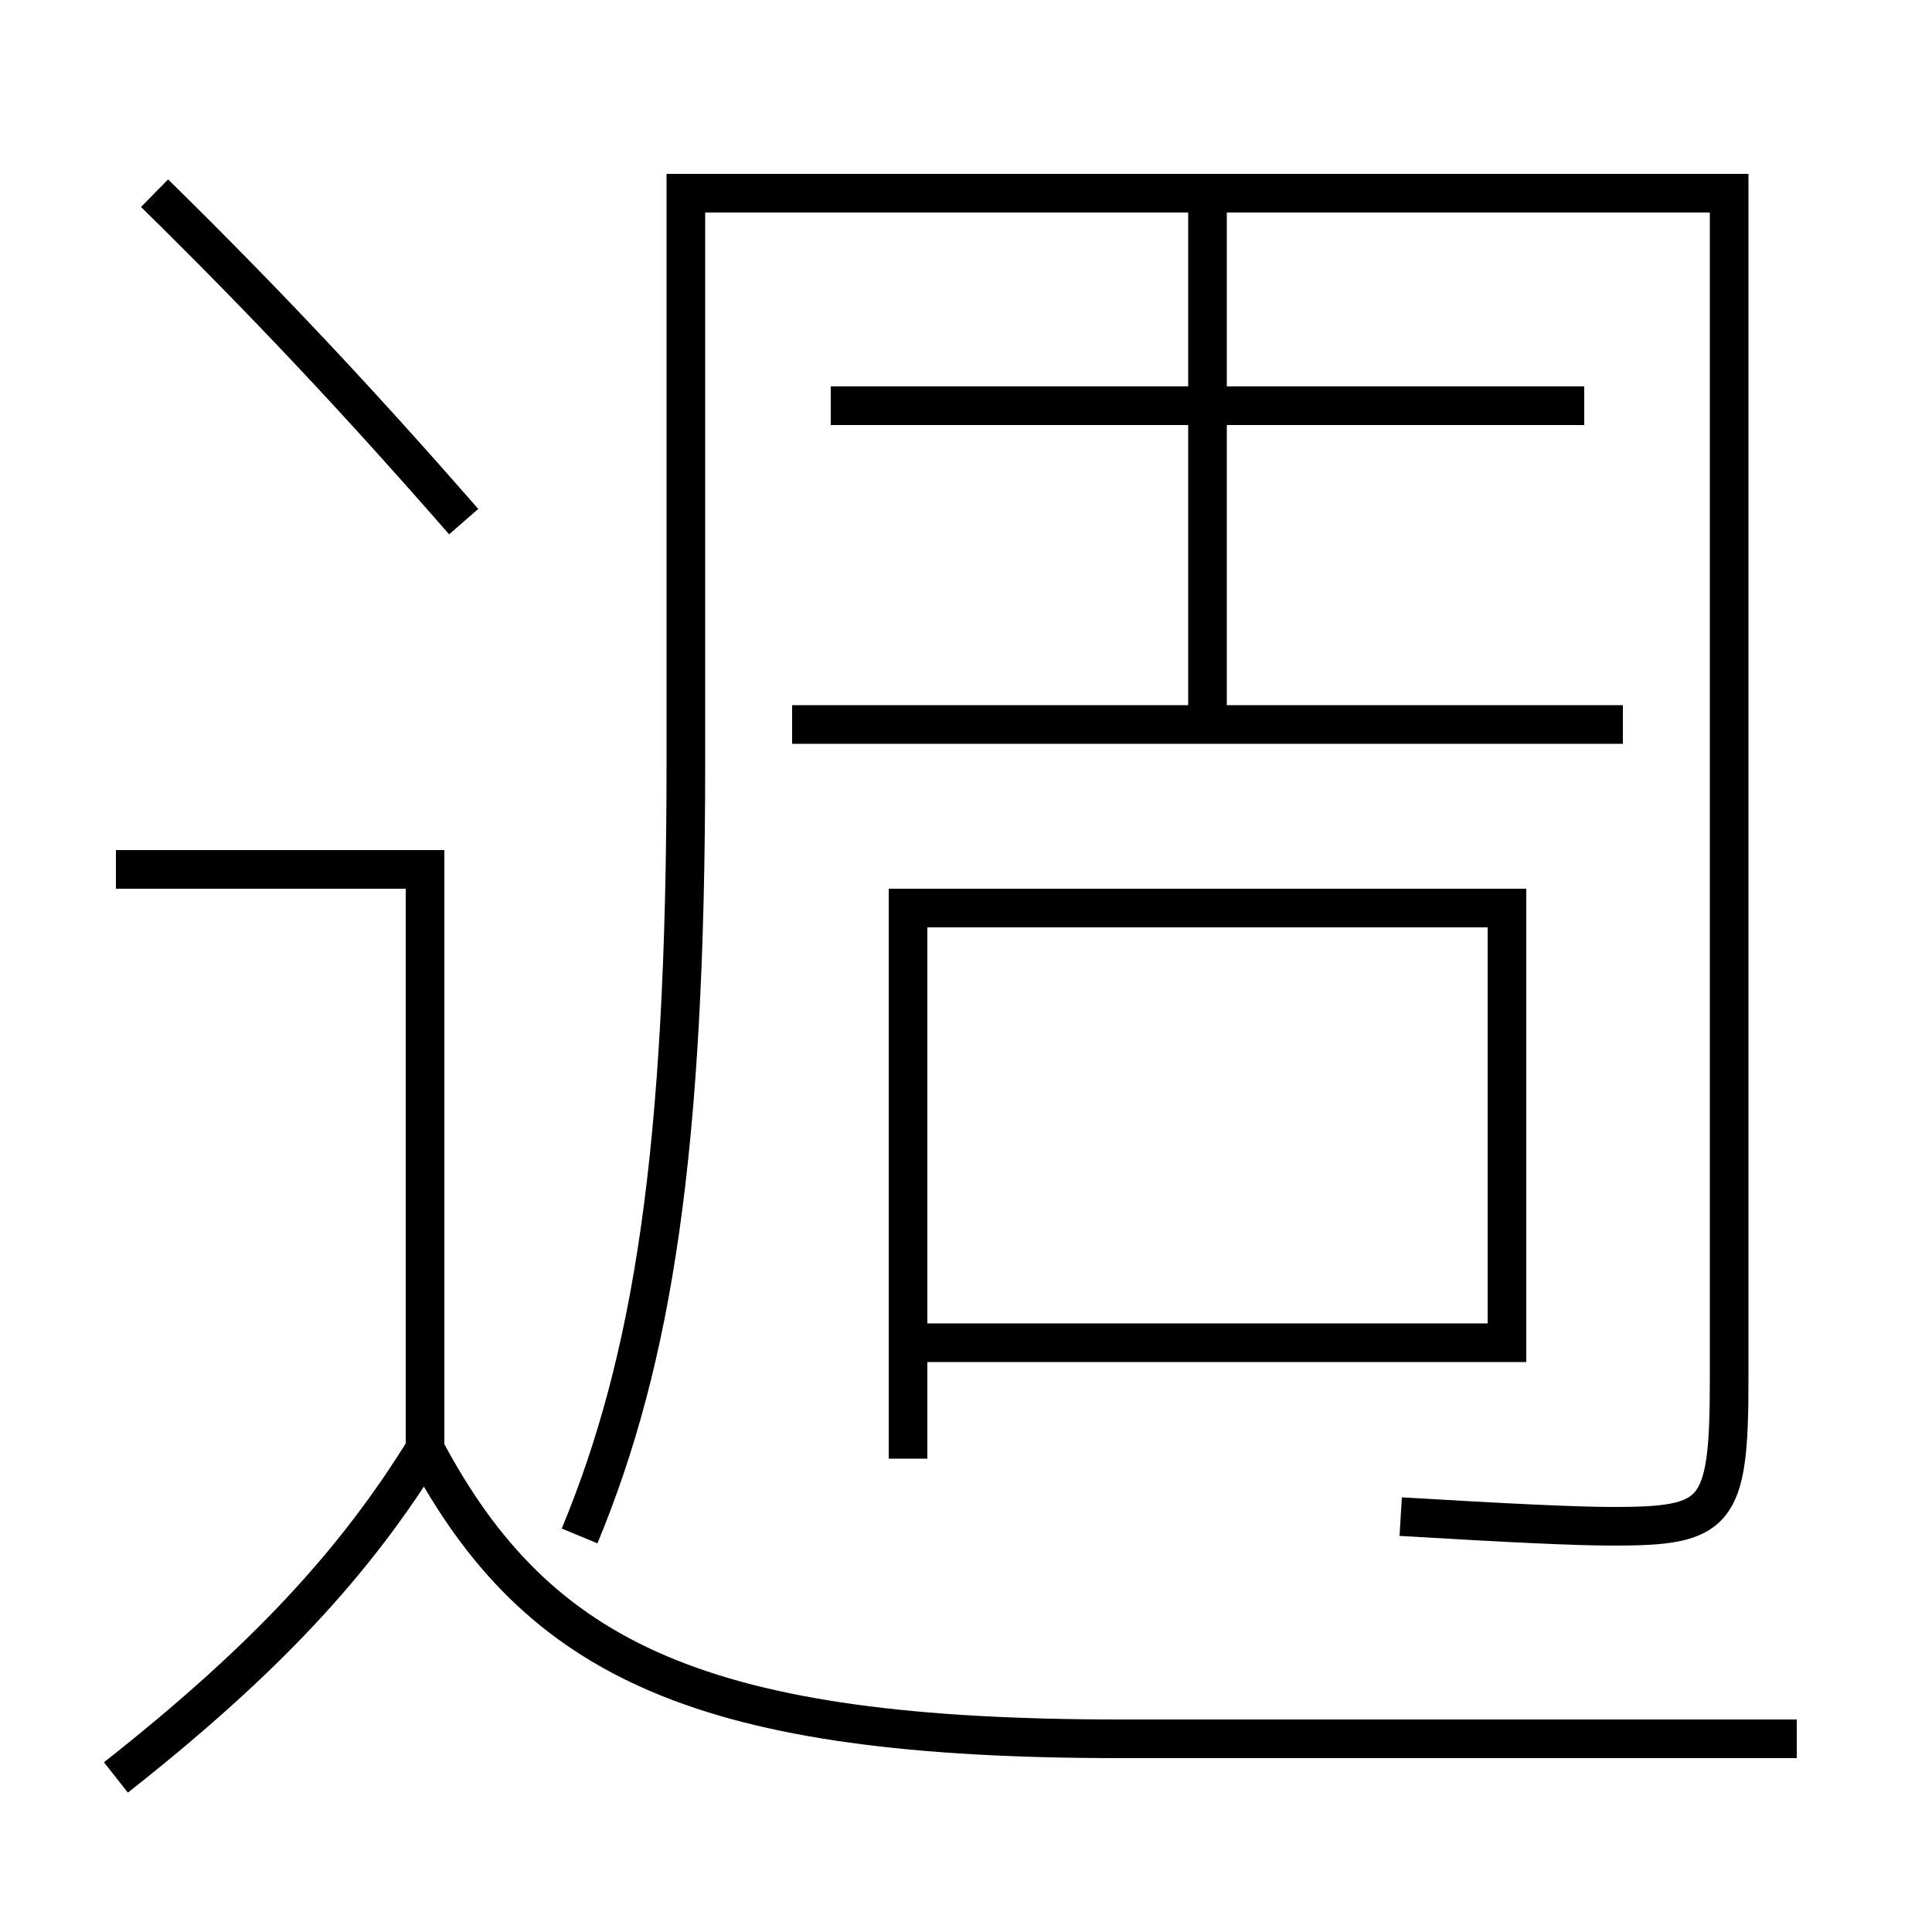 <?xml version='1.0' encoding='utf-8'?>
<svg xmlns="http://www.w3.org/2000/svg" height="100px" version="1.0" viewBox="0 0 100 100" width="100px" x="0px" y="0px">
<line fill="none" stroke="#000000" stroke-width="2" x1="43" x2="82" y1="21" y2="21" /><line fill="none" stroke="#000000" stroke-width="2" x1="41" x2="84" y1="37.5" y2="37.5" /><line fill="none" stroke="#000000" stroke-width="2" x1="62.5" x2="62.5" y1="37.5" y2="10" /><polyline fill="none" points="22,75 22,45 6,45" stroke="#000000" stroke-width="2" /><polyline fill="none" points="48,69.5 78,69.5 78,47 47,47 47,75.5" stroke="#000000" stroke-width="2" /><path d="M8,10 c5.725,5.621 10.574,10.782 16,17" fill="none" stroke="#000000" stroke-width="2" /><path d="M6,92 c7.74,-6.099 12.36,-11.114 16,-17" fill="none" stroke="#000000" stroke-width="2" /><path d="M93,90 h-35.0 c-21.543,0 -30.148,-3.961 -36,-15" fill="none" stroke="#000000" stroke-width="2" /><path d="M30,79.5 c3.785,-9.137 5.5,-19.895 5.5,-40 V10.0 h54.0 v61.5 c0,6.906 -0.636,7.5 -6,7.5 c-1.893,0 -5.387,-0.164 -11,-0.5" fill="none" stroke="#000000" stroke-width="2" /></svg>